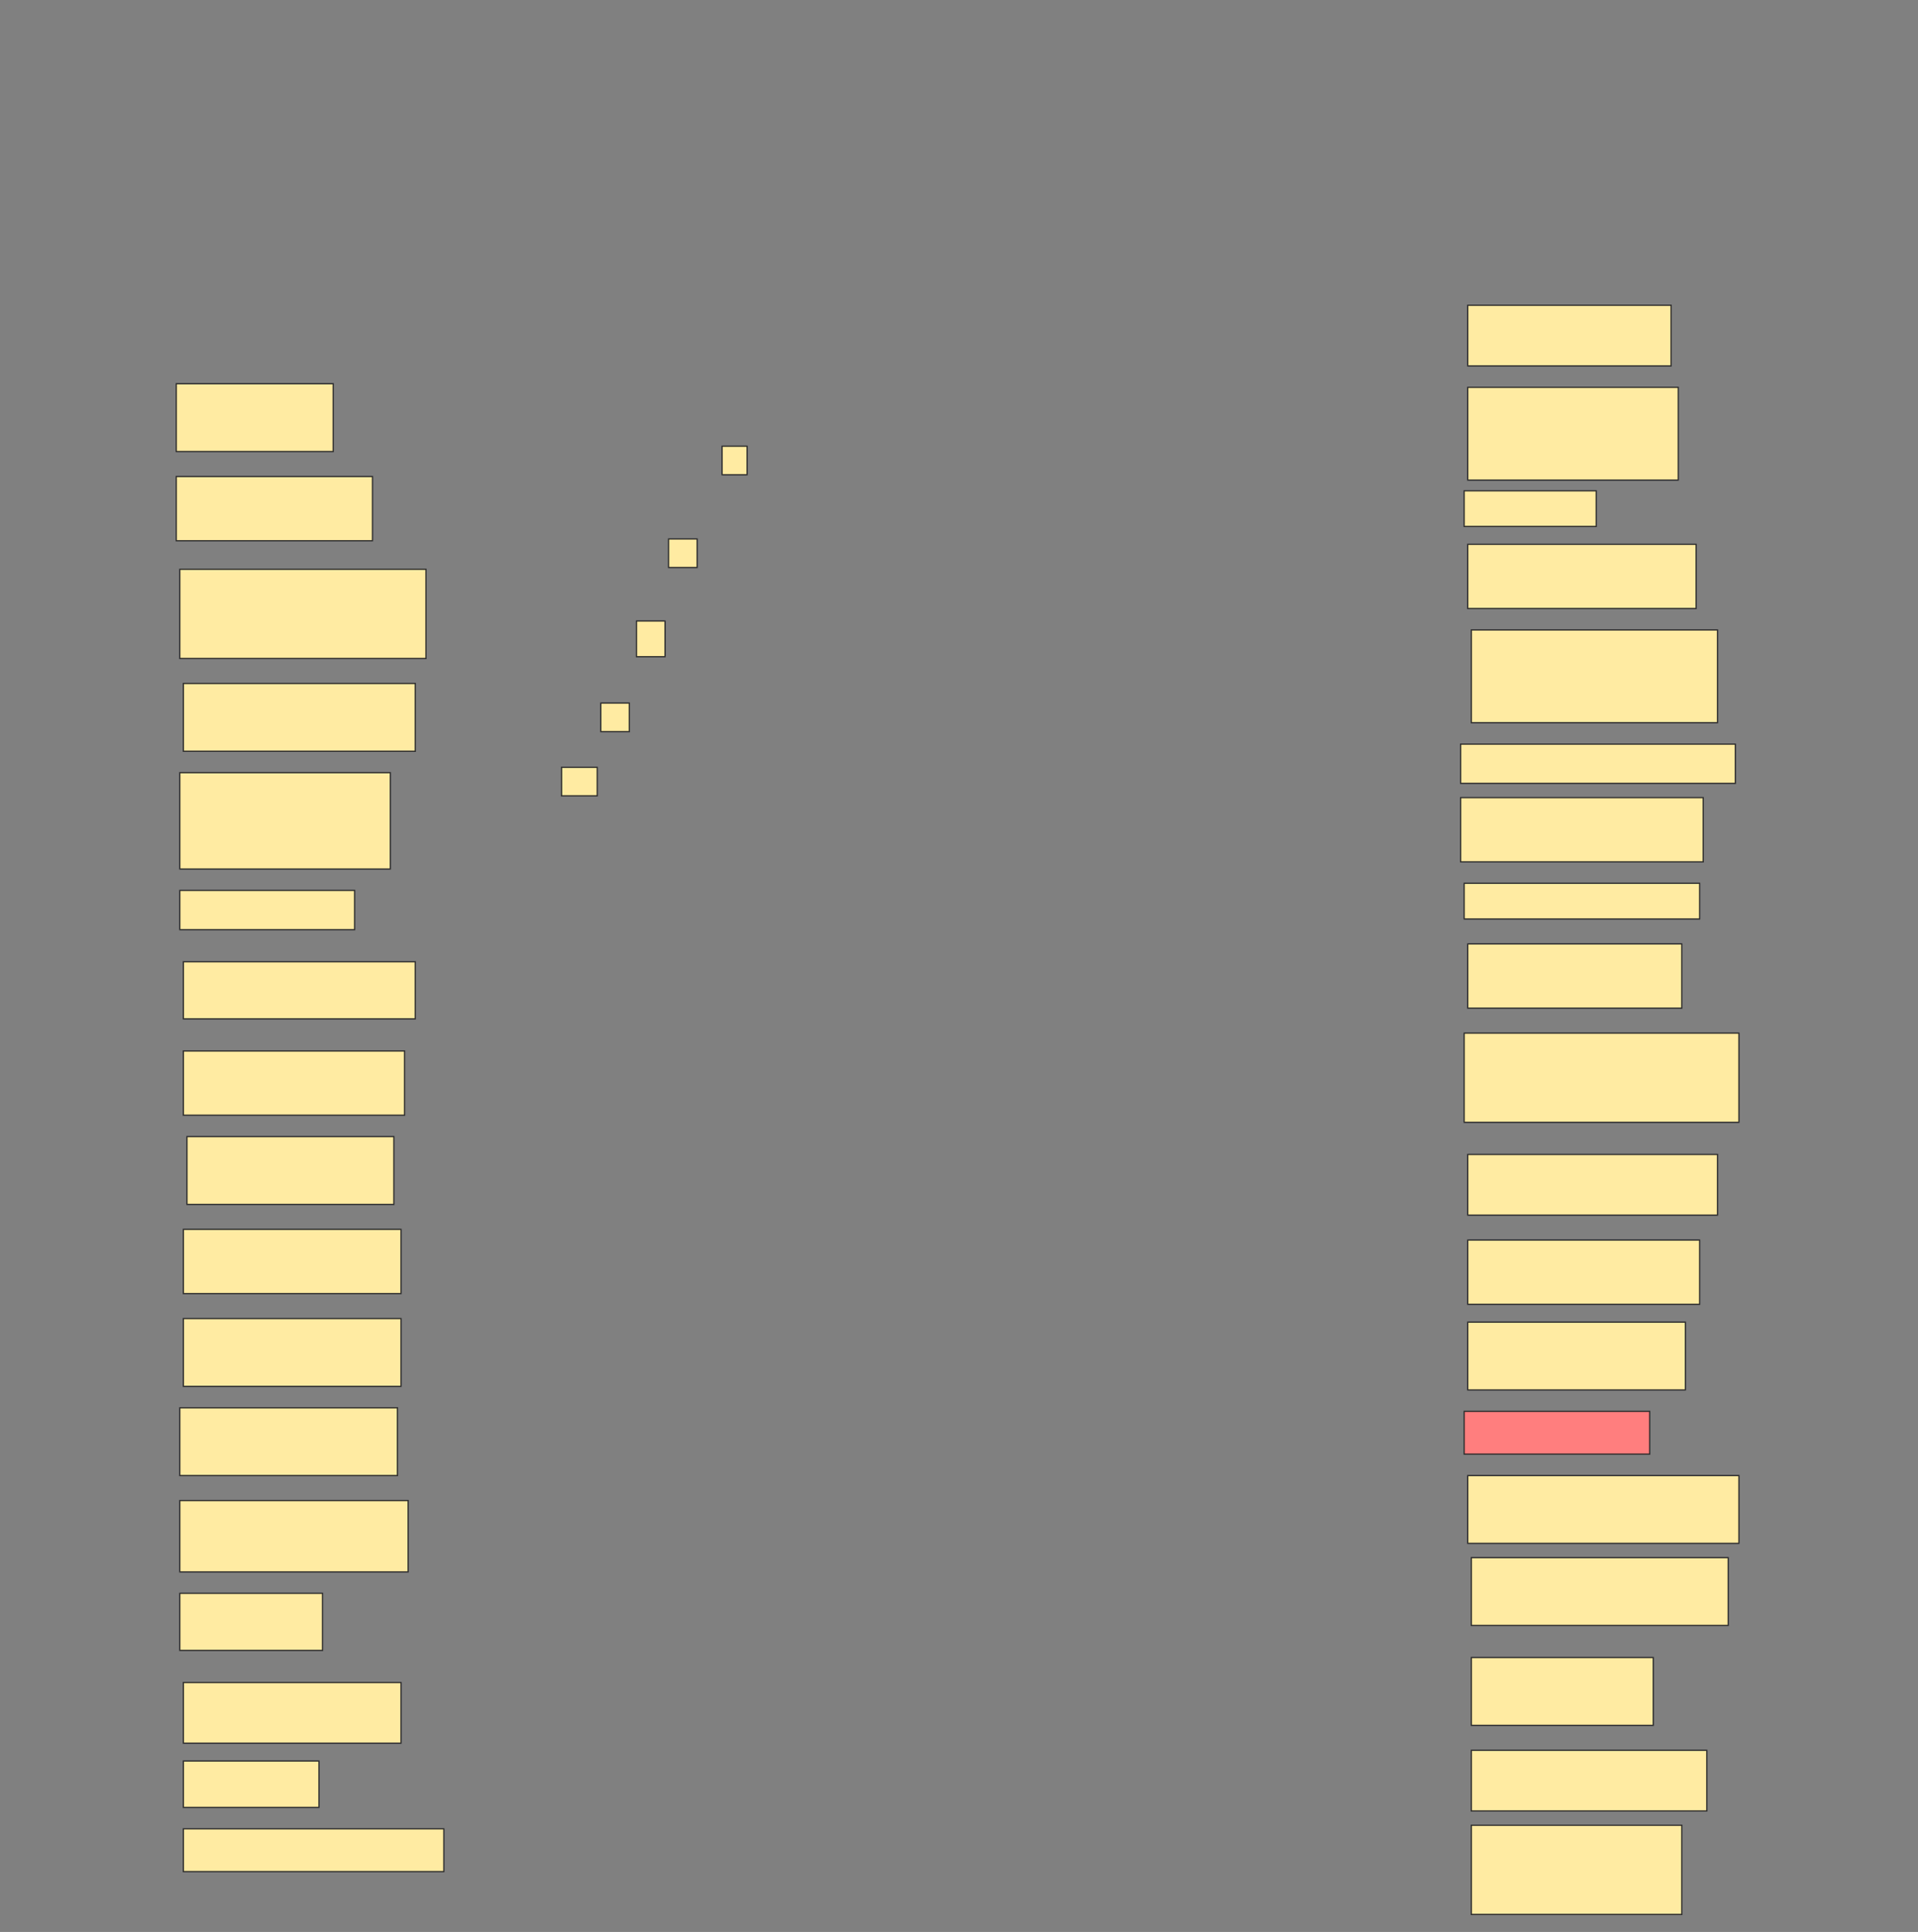 <svg height="1547" width="1536" xmlns="http://www.w3.org/2000/svg">
 <rect width="100%" height="100%" fill="#808080" stroke="none"/>
 <!-- Created with Image Occlusion Enhanced -->
 <g>
  <title>Labels</title>
 </g>
 <g>
  <title>Masks</title>
  <rect fill="#FFEBA2" height="48.571" id="20867d041a17455f9add559c773a9ae9-ao-1" stroke="#2D2D2D" width="162.857" x="1175.429" y="244.429"/>
  <rect fill="#FFEBA2" height="54.286" id="20867d041a17455f9add559c773a9ae9-ao-2" stroke="#2D2D2D" width="125.714" x="141.143" y="307.286"/>
  <rect fill="#FFEBA2" height="74.286" id="20867d041a17455f9add559c773a9ae9-ao-3" stroke="#2D2D2D" width="168.571" x="1175.429" y="310.143"/>
  <rect fill="#FFEBA2" height="51.429" id="20867d041a17455f9add559c773a9ae9-ao-4" stroke="#2D2D2D" width="157.143" x="141.143" y="381.571"/>
  <rect fill="#FFEBA2" height="28.571" id="20867d041a17455f9add559c773a9ae9-ao-5" stroke="#2D2D2D" width="105.714" x="1172.572" y="393"/>
  <rect fill="#FFEBA2" height="71.429" id="20867d041a17455f9add559c773a9ae9-ao-6" stroke="#2D2D2D" width="197.143" x="144" y="455.857"/>
  <rect fill="#FFEBA2" height="51.429" id="20867d041a17455f9add559c773a9ae9-ao-7" stroke="#2D2D2D" width="182.857" x="1175.429" y="435.857"/>
  <rect fill="#FFEBA2" height="54.286" id="20867d041a17455f9add559c773a9ae9-ao-8" stroke="#2D2D2D" width="185.714" x="146.857" y="547.286"/>
  <rect fill="#FFEBA2" height="74.286" id="20867d041a17455f9add559c773a9ae9-ao-9" stroke="#2D2D2D" width="197.143" x="1178.286" y="504.429"/>
  <rect fill="#FFEBA2" height="31.429" id="20867d041a17455f9add559c773a9ae9-ao-10" stroke="#2D2D2D" width="220" x="1169.714" y="595.857"/>
  <rect fill="#FFEBA2" height="77.143" id="20867d041a17455f9add559c773a9ae9-ao-11" stroke="#2D2D2D" width="168.571" x="144" y="618.714"/>
  <rect fill="#FFEBA2" height="51.429" id="20867d041a17455f9add559c773a9ae9-ao-12" stroke="#2D2D2D" width="194.286" x="1169.714" y="638.714"/>
  <rect fill="#FFEBA2" height="31.429" id="20867d041a17455f9add559c773a9ae9-ao-13" stroke="#2D2D2D" width="140" x="144" y="713"/>
  <rect fill="#FFEBA2" height="28.571" id="20867d041a17455f9add559c773a9ae9-ao-14" stroke="#2D2D2D" width="188.571" x="1172.572" y="707.286"/>
  <rect fill="#FFEBA2" height="45.714" id="20867d041a17455f9add559c773a9ae9-ao-15" stroke="#2D2D2D" width="185.714" x="146.857" y="770.143"/>
  <rect fill="#FFEBA2" height="51.429" id="20867d041a17455f9add559c773a9ae9-ao-16" stroke="#2D2D2D" stroke-dasharray="null" stroke-linecap="null" stroke-linejoin="null" width="171.429" x="1175.429" y="755.857"/>
  <rect fill="#FFEBA2" height="71.429" id="20867d041a17455f9add559c773a9ae9-ao-17" stroke="#2D2D2D" stroke-dasharray="null" stroke-linecap="null" stroke-linejoin="null" width="220" x="1172.572" y="827.286"/>
  <rect fill="#FFEBA2" height="51.429" id="20867d041a17455f9add559c773a9ae9-ao-18" stroke="#2D2D2D" stroke-dasharray="null" stroke-linecap="null" stroke-linejoin="null" width="177.143" x="146.857" y="841.571"/>
  <rect fill="#FFEBA2" height="48.571" id="20867d041a17455f9add559c773a9ae9-ao-19" stroke="#2D2D2D" stroke-dasharray="null" stroke-linecap="null" stroke-linejoin="null" width="200" x="1175.429" y="924.429"/>
  <rect fill="#FFEBA2" height="54.286" id="20867d041a17455f9add559c773a9ae9-ao-20" stroke="#2D2D2D" stroke-dasharray="null" stroke-linecap="null" stroke-linejoin="null" width="165.714" x="149.714" y="910.143"/>
  <rect fill="#FFEBA2" height="51.429" id="20867d041a17455f9add559c773a9ae9-ao-21" stroke="#2D2D2D" stroke-dasharray="null" stroke-linecap="null" stroke-linejoin="null" width="185.714" x="1175.429" y="993"/>
  <rect fill="#FFEBA2" height="51.429" id="20867d041a17455f9add559c773a9ae9-ao-22" stroke="#2D2D2D" stroke-dasharray="null" stroke-linecap="null" stroke-linejoin="null" width="174.286" x="146.857" y="984.429"/>
  <rect fill="#FFEBA2" height="54.286" id="20867d041a17455f9add559c773a9ae9-ao-23" stroke="#2D2D2D" stroke-dasharray="null" stroke-linecap="null" stroke-linejoin="null" width="174.286" x="1175.429" y="1058.714"/>
  <rect fill="#FFEBA2" height="54.286" id="20867d041a17455f9add559c773a9ae9-ao-24" stroke="#2D2D2D" stroke-dasharray="null" stroke-linecap="null" stroke-linejoin="null" width="174.286" x="146.857" y="1055.857"/>
  <rect class="qshape" fill="#FF7E7E" height="34.286" id="20867d041a17455f9add559c773a9ae9-ao-25" stroke="#2D2D2D" stroke-dasharray="null" stroke-linecap="null" stroke-linejoin="null" width="148.571" x="1172.572" y="1130.143"/>
  <rect fill="#FFEBA2" height="54.286" id="20867d041a17455f9add559c773a9ae9-ao-26" stroke="#2D2D2D" stroke-dasharray="null" stroke-linecap="null" stroke-linejoin="null" width="174.286" x="144" y="1127.286"/>
  <rect fill="#FFEBA2" height="54.286" id="20867d041a17455f9add559c773a9ae9-ao-27" stroke="#2D2D2D" stroke-dasharray="null" stroke-linecap="null" stroke-linejoin="null" width="217.143" x="1175.429" y="1181.571"/>
  <rect fill="#FFEBA2" height="57.143" id="20867d041a17455f9add559c773a9ae9-ao-28" stroke="#2D2D2D" stroke-dasharray="null" stroke-linecap="null" stroke-linejoin="null" width="182.857" x="144" y="1201.571"/>
  <rect fill="#FFEBA2" height="54.286" id="20867d041a17455f9add559c773a9ae9-ao-29" stroke="#2D2D2D" stroke-dasharray="null" stroke-linecap="null" stroke-linejoin="null" width="205.714" x="1178.286" y="1247.286"/>
  <rect fill="#FFEBA2" height="45.714" id="20867d041a17455f9add559c773a9ae9-ao-30" stroke="#2D2D2D" stroke-dasharray="null" stroke-linecap="null" stroke-linejoin="null" width="114.286" x="144" y="1275.857"/>
  <rect fill="#FFEBA2" height="54.286" id="20867d041a17455f9add559c773a9ae9-ao-31" stroke="#2D2D2D" stroke-dasharray="null" stroke-linecap="null" stroke-linejoin="null" width="145.714" x="1178.286" y="1327.286"/>
  <rect fill="#FFEBA2" height="48.571" id="20867d041a17455f9add559c773a9ae9-ao-32" stroke="#2D2D2D" stroke-dasharray="null" stroke-linecap="null" stroke-linejoin="null" width="174.286" x="146.857" y="1347.286"/>
  <rect fill="#FFEBA2" height="48.571" id="20867d041a17455f9add559c773a9ae9-ao-33" stroke="#2D2D2D" stroke-dasharray="null" stroke-linecap="null" stroke-linejoin="null" width="188.571" x="1178.286" y="1401.571"/>
  <rect fill="#FFEBA2" height="37.143" id="20867d041a17455f9add559c773a9ae9-ao-34" stroke="#2D2D2D" stroke-dasharray="null" stroke-linecap="null" stroke-linejoin="null" width="108.571" x="146.857" y="1410.143"/>
  <rect fill="#FFEBA2" height="71.429" id="20867d041a17455f9add559c773a9ae9-ao-35" stroke="#2D2D2D" stroke-dasharray="null" stroke-linecap="null" stroke-linejoin="null" width="168.571" x="1178.286" y="1461.571"/>
  <rect fill="#FFEBA2" height="34.286" id="20867d041a17455f9add559c773a9ae9-ao-36" stroke="#2D2D2D" stroke-dasharray="null" stroke-linecap="null" stroke-linejoin="null" width="208.571" x="146.857" y="1464.429"/>
  <rect fill="#FFEBA2" height="22.857" id="20867d041a17455f9add559c773a9ae9-ao-37" stroke="#2D2D2D" stroke-dasharray="null" stroke-linecap="null" stroke-linejoin="null" width="20" x="578.286" y="357.286"/>
  <rect fill="#FFEBA2" height="22.857" id="20867d041a17455f9add559c773a9ae9-ao-38" stroke="#2D2D2D" stroke-dasharray="null" stroke-linecap="null" stroke-linejoin="null" width="22.857" x="535.429" y="431.571"/>
  <rect fill="#FFEBA2" height="28.571" id="20867d041a17455f9add559c773a9ae9-ao-39" stroke="#2D2D2D" stroke-dasharray="null" stroke-linecap="null" stroke-linejoin="null" width="22.857" x="509.714" y="497.286"/>
  <rect fill="#FFEBA2" height="22.857" id="20867d041a17455f9add559c773a9ae9-ao-40" stroke="#2D2D2D" stroke-dasharray="null" stroke-linecap="null" stroke-linejoin="null" width="22.857" x="481.143" y="563"/>
  <rect fill="#FFEBA2" height="22.857" id="20867d041a17455f9add559c773a9ae9-ao-41" stroke="#2D2D2D" stroke-dasharray="null" stroke-linecap="null" stroke-linejoin="null" width="28.571" x="449.714" y="614.429"/>
 </g>
</svg>
